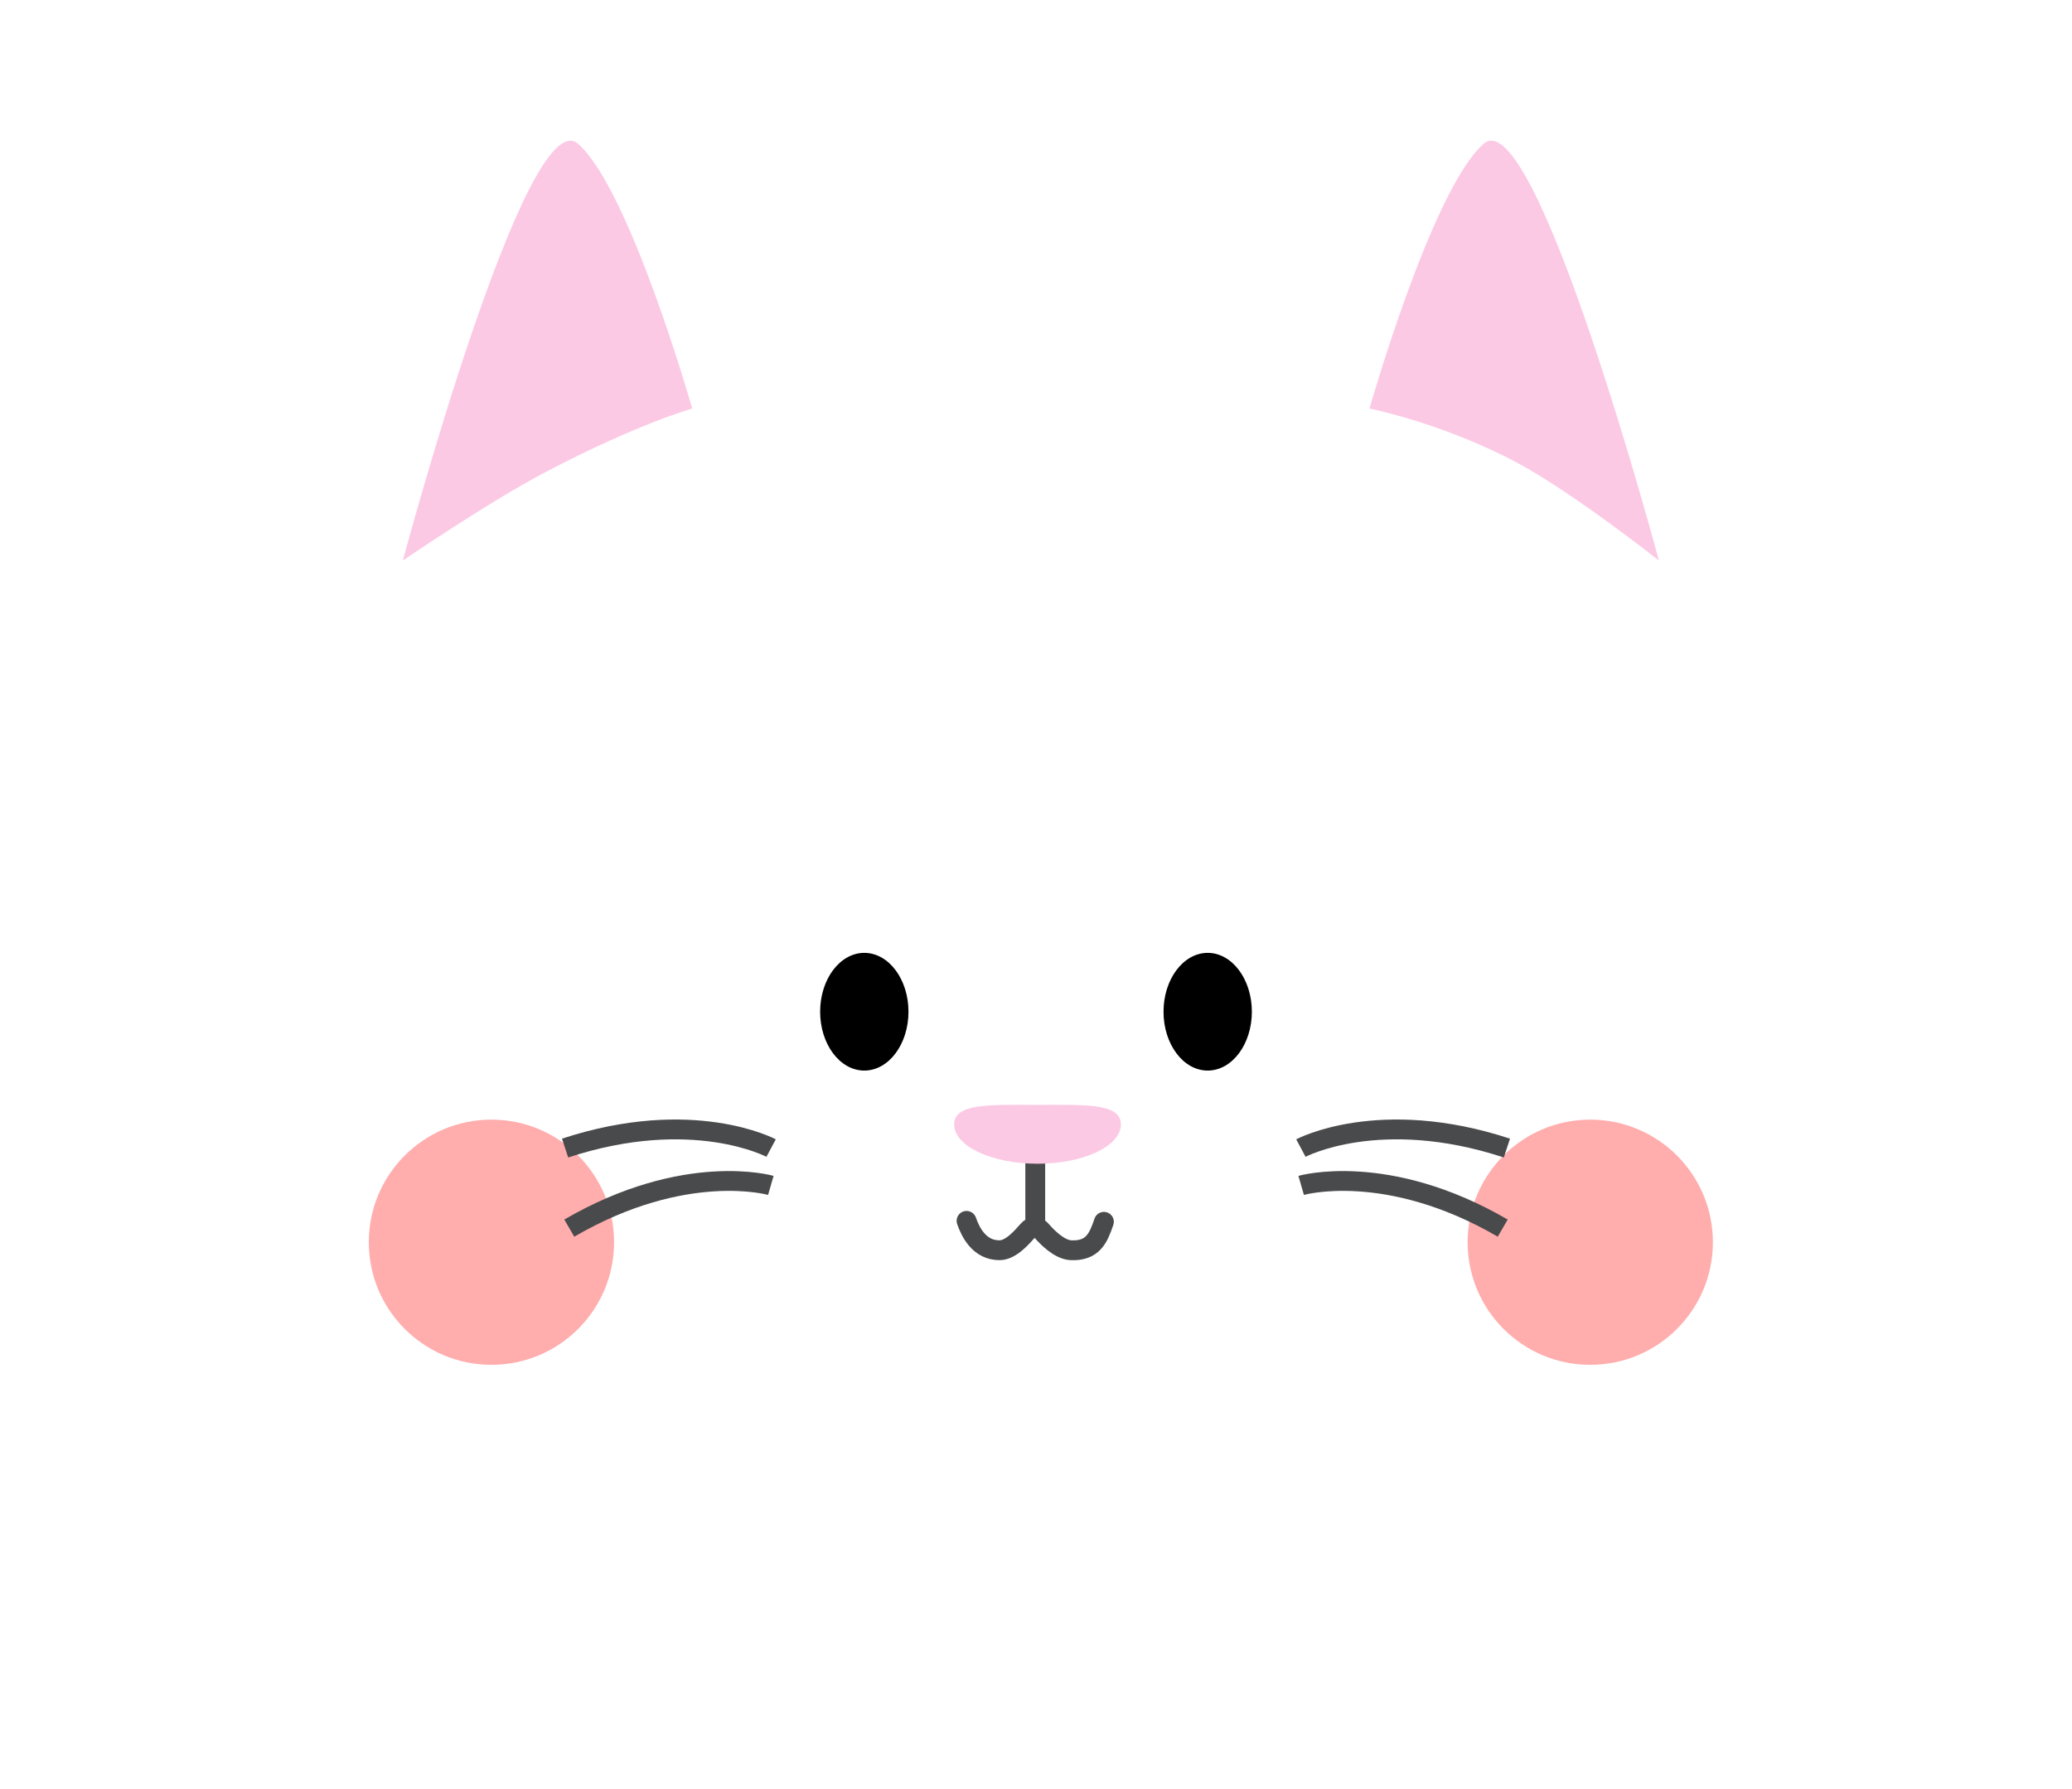 <svg width="44" height="38" viewBox="0 0 44 38" fill="none" xmlns="http://www.w3.org/2000/svg">
<path fill-rule="evenodd" clip-rule="evenodd" d="M36.981 12.664C36.082 9.596 32.728 -1.333 30.983 0.199C29.747 1.283 28.367 5.208 27.477 8.109C25.736 7.733 23.899 7.532 22 7.532C20.076 7.532 18.216 7.738 16.455 8.124C15.565 5.225 14.187 1.311 12.954 0.229C11.202 -1.308 7.829 9.706 6.945 12.728C3.866 15.403 2 18.905 2 22.74C2 31.139 10.954 37.947 22 37.947C33.046 37.947 42 31.139 42 22.74C42 18.875 40.104 15.347 36.981 12.664Z" fill="white"/>
<path d="M31.504 3.055C32.604 2.09 35.228 11.906 35.228 11.906C35.228 11.906 33.396 10.457 32.207 9.823C30.644 8.99 29.082 8.677 29.082 8.677C29.082 8.677 30.405 4.02 31.504 3.055Z" fill="#FCC9E5"/>
<path d="M12.277 3.056C11.177 2.091 8.555 11.906 8.555 11.906C8.555 11.906 10.382 10.657 11.575 10.032C13.562 8.99 14.7 8.678 14.7 8.678C14.7 8.678 13.376 4.021 12.277 3.056Z" fill="#FCC9E5"/>
<g filter="url(#filter0_f_1367_40311)">
<ellipse cx="10.436" cy="26.385" rx="2.604" ry="2.604" fill="#FFADAD"/>
</g>
<g filter="url(#filter1_f_1367_40311)">
<ellipse cx="33.77" cy="26.385" rx="2.604" ry="2.604" fill="#FFADAD"/>
</g>
<path d="M20.525 25.931C20.605 26.159 20.789 26.555 21.225 26.555C21.476 26.555 21.719 26.256 21.819 26.146C21.878 26.08 21.929 26.045 21.984 26.051M23.442 25.951C23.323 26.302 23.204 26.575 22.743 26.555C22.492 26.544 22.23 26.269 22.122 26.146C22.07 26.086 22.026 26.056 21.984 26.051M21.984 26.051V24.684" stroke="#494A4B" stroke-width="0.421" stroke-linecap="round"/>
<ellipse cx="18.354" cy="21.489" rx="0.938" ry="1.25" fill="black"/>
<ellipse cx="25.646" cy="21.489" rx="0.938" ry="1.25" fill="black"/>
<path d="M27.625 24.385C27.625 24.385 29.292 23.494 32 24.385" stroke="#494A4B" stroke-width="0.421"/>
<path d="M27.631 25.178C27.631 25.178 29.446 24.652 31.911 26.085" stroke="#494A4B" stroke-width="0.421"/>
<path d="M16.375 24.385C16.375 24.385 14.708 23.494 12 24.385" stroke="#494A4B" stroke-width="0.421"/>
<path d="M16.369 25.178C16.369 25.178 14.554 24.652 12.089 26.085" stroke="#494A4B" stroke-width="0.421"/>
<path d="M23.803 23.882C23.803 24.343 23.011 24.718 22.033 24.718C21.055 24.718 20.262 24.343 20.262 23.882C20.262 23.422 21.055 23.468 22.033 23.468C23.011 23.468 23.803 23.422 23.803 23.882Z" fill="#FCC9E5"/>
<defs>
<filter id="filter0_f_1367_40311" x="0.464" y="16.413" width="19.946" height="19.945" filterUnits="userSpaceOnUse" color-interpolation-filters="sRGB">
<feFlood flood-opacity="0" result="BackgroundImageFix"/>
<feBlend mode="normal" in="SourceGraphic" in2="BackgroundImageFix" result="shape"/>
<feGaussianBlur stdDeviation="3.684" result="effect1_foregroundBlur_1367_40311"/>
</filter>
<filter id="filter1_f_1367_40311" x="23.798" y="16.413" width="19.946" height="19.945" filterUnits="userSpaceOnUse" color-interpolation-filters="sRGB">
<feFlood flood-opacity="0" result="BackgroundImageFix"/>
<feBlend mode="normal" in="SourceGraphic" in2="BackgroundImageFix" result="shape"/>
<feGaussianBlur stdDeviation="3.684" result="effect1_foregroundBlur_1367_40311"/>
</filter>
</defs>
</svg>
